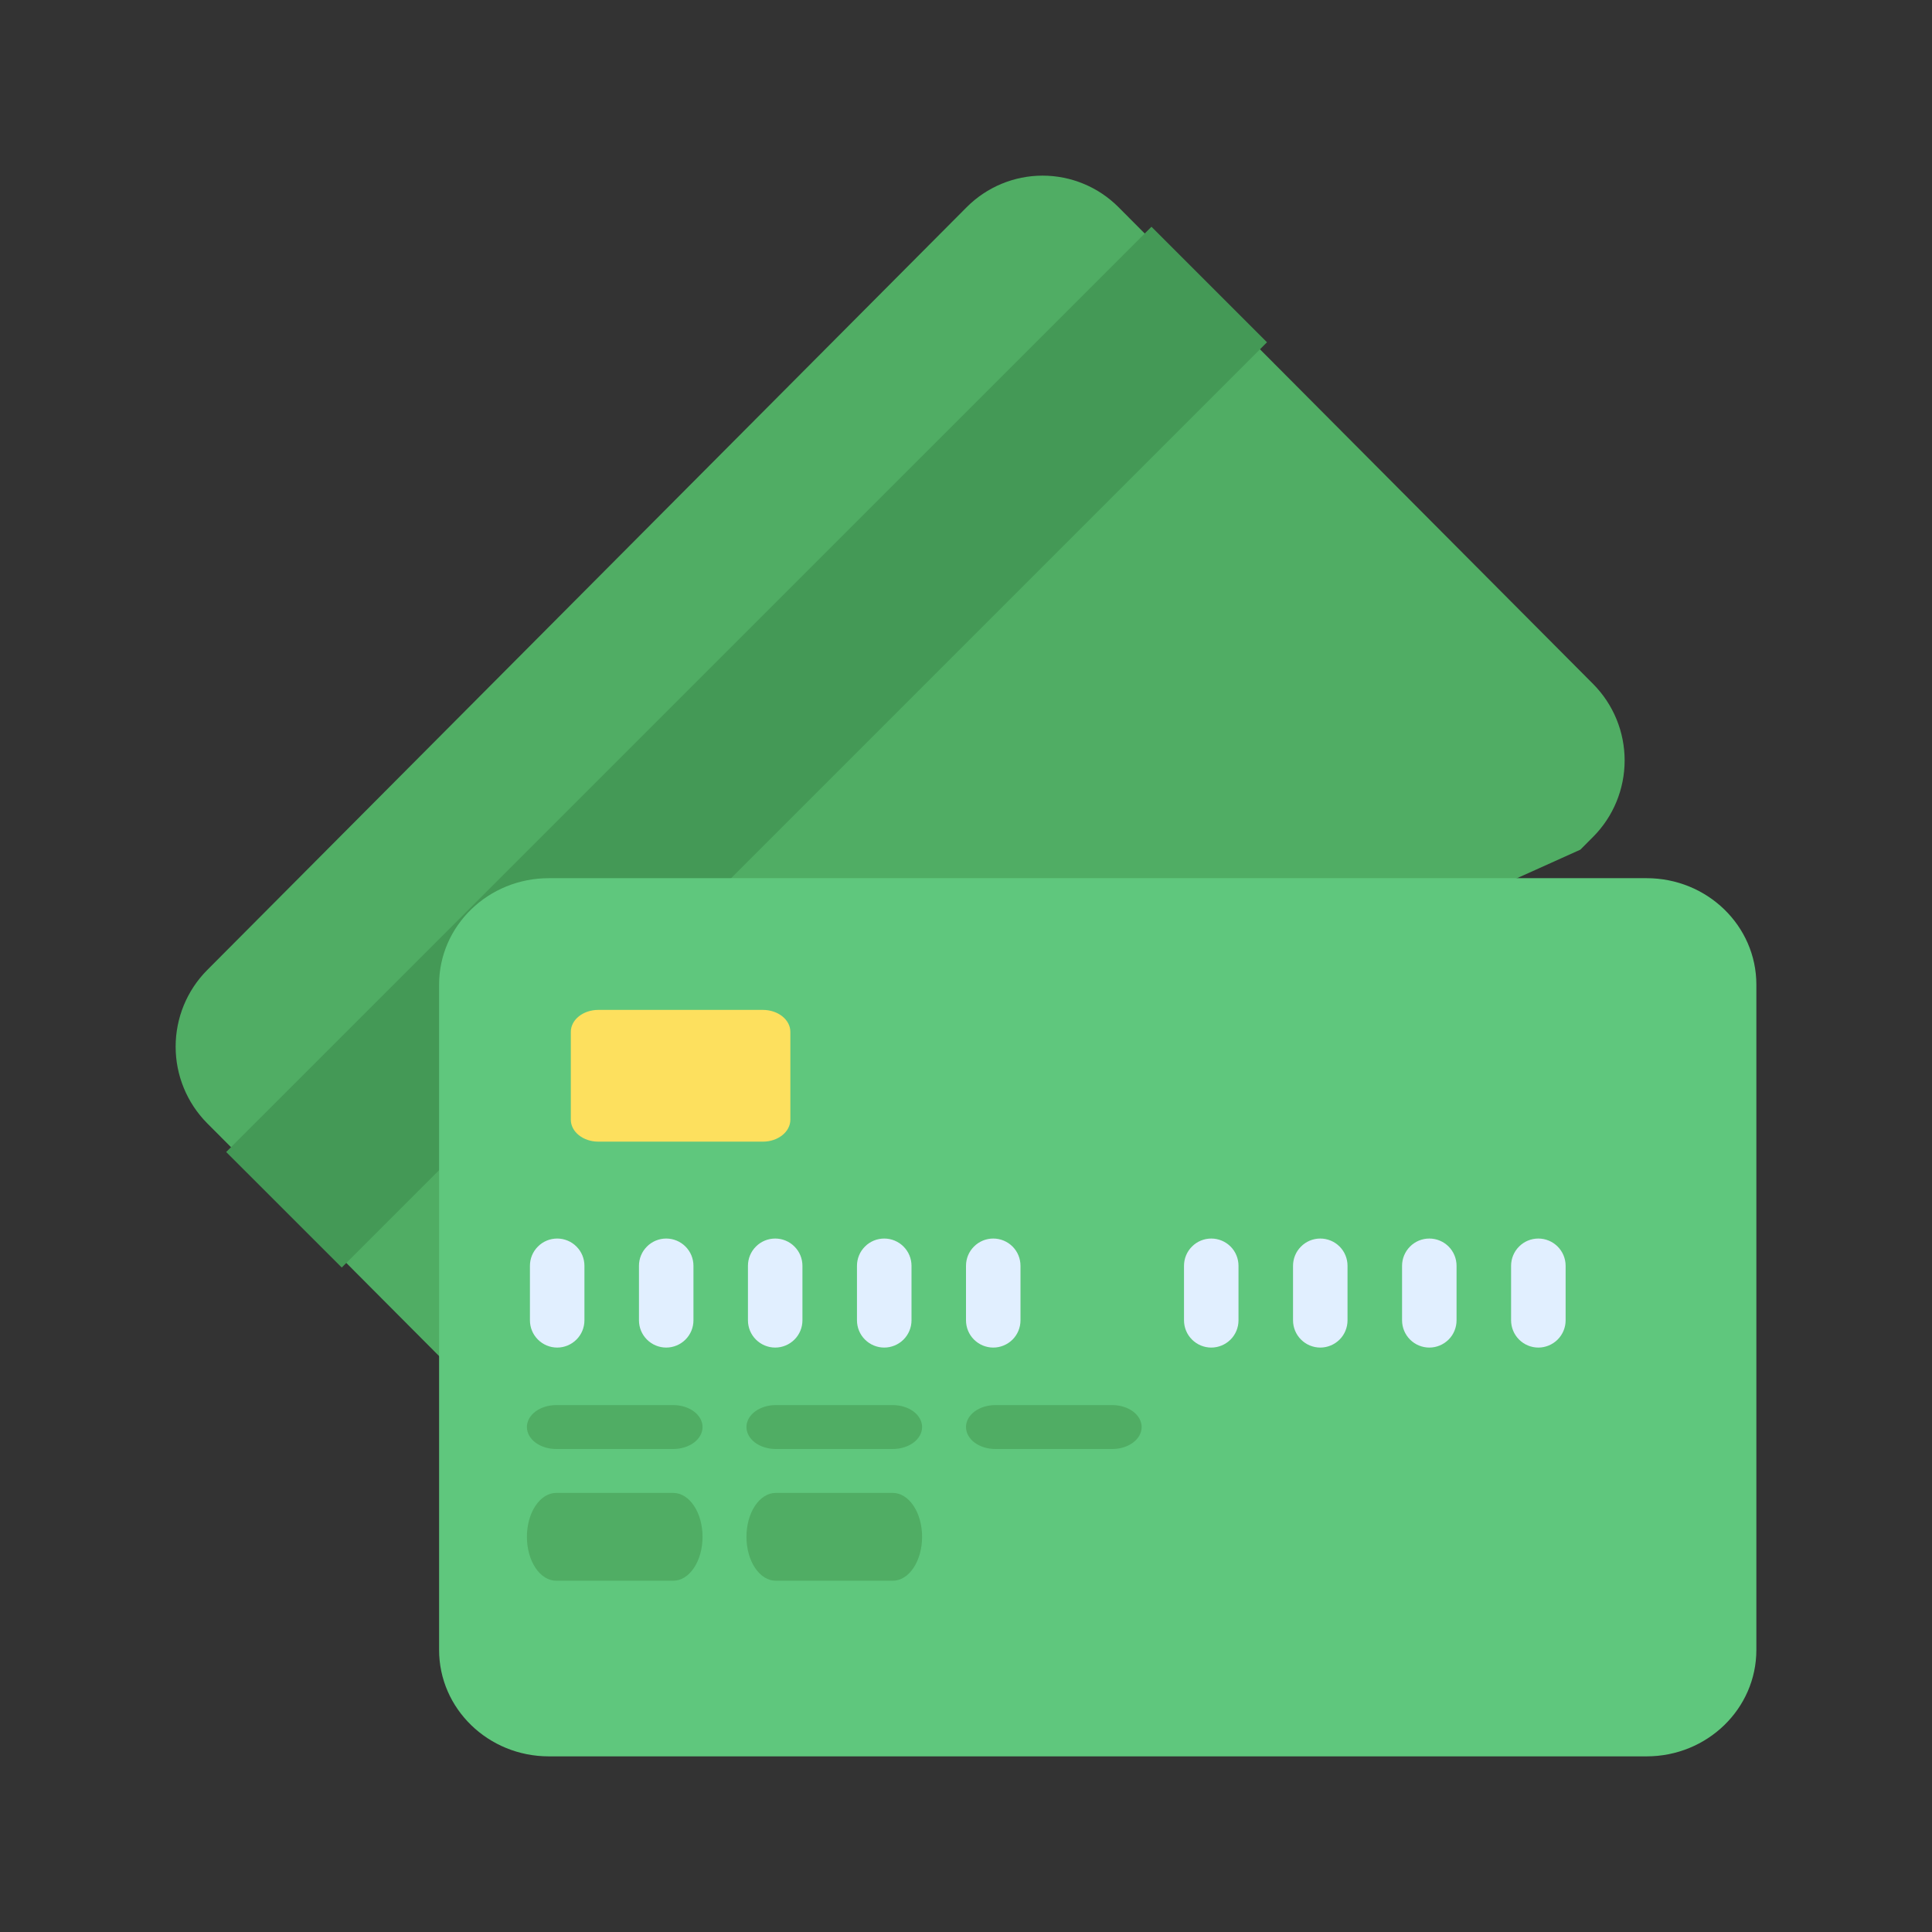 <svg width="44" height="44" viewBox="0 0 44 44" fill="none" xmlns="http://www.w3.org/2000/svg">
<rect x="0" y="0" width="44" height="44" fill="#333333" stroke="none"/>
<path d="M35.991 19.351L36.285 19.056C36.743 18.595 37 17.97 37 17.318C37 16.667 36.743 16.042 36.285 15.58L25.472 4.717C25.014 4.258 24.392 4 23.744 4C23.097 4 22.475 4.258 22.017 4.717L4.715 22.096C4.257 22.558 4 23.184 4 23.837C4 24.489 4.257 25.115 4.715 25.578L10.116 31L35.991 19.351Z" fill="#50AD64"/>
<path d="M5.151 26.236L26.224 5.164L28.855 7.795L7.783 28.867L5.151 26.236Z" fill="#449956"/>
<path d="M37.5 20H12.5C11.119 20 10 21.085 10 22.424V37.576C10 38.915 11.119 40 12.5 40H37.5C38.881 40 40 38.915 40 37.576V22.424C40 21.085 38.881 20 37.5 20Z" fill="#5FC77D"/>
<path d="M17.375 23H13.625C13.28 23 13 23.224 13 23.5V25.5C13 25.776 13.28 26 13.625 26H17.375C17.72 26 18 25.776 18 25.5V23.5C18 23.224 17.72 23 17.375 23Z" fill="#FDE05E"/>
<path d="M12.69 30.69C12.525 30.69 12.367 30.624 12.251 30.508C12.134 30.392 12.069 30.234 12.069 30.069V28.828C12.069 28.663 12.134 28.505 12.251 28.389C12.367 28.272 12.525 28.207 12.69 28.207C12.854 28.207 13.012 28.272 13.128 28.389C13.245 28.505 13.31 28.663 13.31 28.828V30.069C13.31 30.234 13.245 30.392 13.128 30.508C13.012 30.624 12.854 30.69 12.69 30.69Z" fill="#E1EFFF"/>
<path d="M15.172 30.69C15.008 30.69 14.85 30.624 14.734 30.508C14.617 30.392 14.552 30.234 14.552 30.069V28.828C14.552 28.663 14.617 28.505 14.734 28.389C14.85 28.272 15.008 28.207 15.172 28.207C15.337 28.207 15.495 28.272 15.611 28.389C15.728 28.505 15.793 28.663 15.793 28.828V30.069C15.793 30.234 15.728 30.392 15.611 30.508C15.495 30.624 15.337 30.69 15.172 30.69Z" fill="#E1EFFF"/>
<path d="M17.655 30.69C17.49 30.69 17.332 30.624 17.216 30.508C17.099 30.392 17.034 30.234 17.034 30.069V28.828C17.034 28.663 17.099 28.505 17.216 28.389C17.332 28.272 17.49 28.207 17.655 28.207C17.819 28.207 17.977 28.272 18.093 28.389C18.21 28.505 18.275 28.663 18.275 28.828V30.069C18.275 30.234 18.21 30.392 18.093 30.508C17.977 30.624 17.819 30.69 17.655 30.69Z" fill="#E1EFFF"/>
<path d="M20.138 30.69C19.973 30.69 19.815 30.624 19.699 30.508C19.582 30.392 19.517 30.234 19.517 30.069V28.828C19.517 28.663 19.582 28.505 19.699 28.389C19.815 28.272 19.973 28.207 20.138 28.207C20.302 28.207 20.46 28.272 20.577 28.389C20.693 28.505 20.759 28.663 20.759 28.828V30.069C20.759 30.234 20.693 30.392 20.577 30.508C20.46 30.624 20.302 30.69 20.138 30.69Z" fill="#E1EFFF"/>
<path d="M22.621 30.69C22.456 30.69 22.298 30.624 22.182 30.508C22.065 30.392 22 30.234 22 30.069V28.828C22 28.663 22.065 28.505 22.182 28.389C22.298 28.272 22.456 28.207 22.621 28.207C22.785 28.207 22.943 28.272 23.06 28.389C23.176 28.505 23.241 28.663 23.241 28.828V30.069C23.241 30.234 23.176 30.392 23.06 30.508C22.943 30.624 22.785 30.69 22.621 30.69Z" fill="#E1EFFF"/>
<path d="M27.586 30.69C27.421 30.69 27.263 30.624 27.147 30.508C27.03 30.392 26.965 30.234 26.965 30.069V28.828C26.965 28.663 27.03 28.505 27.147 28.389C27.263 28.272 27.421 28.207 27.586 28.207C27.75 28.207 27.908 28.272 28.025 28.389C28.141 28.505 28.206 28.663 28.206 28.828V30.069C28.206 30.234 28.141 30.392 28.025 30.508C27.908 30.624 27.75 30.69 27.586 30.69Z" fill="#E1EFFF"/>
<path d="M30.069 30.69C29.904 30.69 29.746 30.624 29.63 30.508C29.513 30.392 29.448 30.234 29.448 30.069V28.828C29.448 28.663 29.513 28.505 29.63 28.389C29.746 28.272 29.904 28.207 30.069 28.207C30.233 28.207 30.391 28.272 30.508 28.389C30.624 28.505 30.689 28.663 30.689 28.828V30.069C30.689 30.234 30.624 30.392 30.508 30.508C30.391 30.624 30.233 30.69 30.069 30.69Z" fill="#E1EFFF"/>
<path d="M32.552 30.69C32.387 30.69 32.229 30.624 32.113 30.508C31.997 30.392 31.931 30.234 31.931 30.069V28.828C31.931 28.663 31.997 28.505 32.113 28.389C32.229 28.272 32.387 28.207 32.552 28.207C32.717 28.207 32.874 28.272 32.991 28.389C33.107 28.505 33.172 28.663 33.172 28.828V30.069C33.172 30.234 33.107 30.392 32.991 30.508C32.874 30.624 32.717 30.69 32.552 30.69Z" fill="#E1EFFF"/>
<path d="M35.035 30.69C34.87 30.69 34.712 30.624 34.596 30.508C34.48 30.392 34.414 30.234 34.414 30.069V28.828C34.414 28.663 34.48 28.505 34.596 28.389C34.712 28.272 34.87 28.207 35.035 28.207C35.199 28.207 35.357 28.272 35.474 28.389C35.59 28.505 35.656 28.663 35.656 28.828V30.069C35.656 30.234 35.59 30.392 35.474 30.508C35.357 30.624 35.199 30.69 35.035 30.69Z" fill="#E1EFFF"/>
<path d="M15.333 33H12.667C12.49 33 12.32 32.947 12.195 32.854C12.07 32.76 12 32.633 12 32.5C12 32.367 12.07 32.24 12.195 32.146C12.32 32.053 12.49 32 12.667 32H15.333C15.51 32 15.68 32.053 15.805 32.146C15.93 32.24 16 32.367 16 32.5C16 32.633 15.93 32.76 15.805 32.854C15.68 32.947 15.51 33 15.333 33Z" fill="#50AD64"/>
<path d="M20.333 33H17.667C17.49 33 17.32 32.947 17.195 32.854C17.07 32.76 17 32.633 17 32.5C17 32.367 17.07 32.24 17.195 32.146C17.32 32.053 17.49 32 17.667 32H20.333C20.51 32 20.68 32.053 20.805 32.146C20.93 32.24 21 32.367 21 32.5C21 32.633 20.93 32.76 20.805 32.854C20.68 32.947 20.51 33 20.333 33Z" fill="#50AD64"/>
<path d="M15.333 36H12.667C12.49 36 12.32 35.895 12.195 35.707C12.07 35.52 12 35.265 12 35C12 34.735 12.07 34.48 12.195 34.293C12.32 34.105 12.49 34 12.667 34H15.333C15.51 34 15.68 34.105 15.805 34.293C15.93 34.48 16 34.735 16 35C16 35.265 15.93 35.52 15.805 35.707C15.68 35.895 15.51 36 15.333 36Z" fill="#50AD64"/>
<path d="M20.333 36H17.667C17.49 36 17.32 35.895 17.195 35.707C17.07 35.52 17 35.265 17 35C17 34.735 17.07 34.48 17.195 34.293C17.32 34.105 17.49 34 17.667 34H20.333C20.51 34 20.68 34.105 20.805 34.293C20.93 34.48 21 34.735 21 35C21 35.265 20.93 35.52 20.805 35.707C20.68 35.895 20.51 36 20.333 36Z" fill="#50AD64"/>
<path d="M25.333 33H22.667C22.49 33 22.32 32.947 22.195 32.854C22.07 32.76 22 32.633 22 32.5C22 32.367 22.07 32.24 22.195 32.146C22.32 32.053 22.49 32 22.667 32H25.333C25.51 32 25.68 32.053 25.805 32.146C25.93 32.24 26 32.367 26 32.5C26 32.633 25.93 32.76 25.805 32.854C25.68 32.947 25.51 33 25.333 33Z" fill="#50AD64"/>
</svg>
